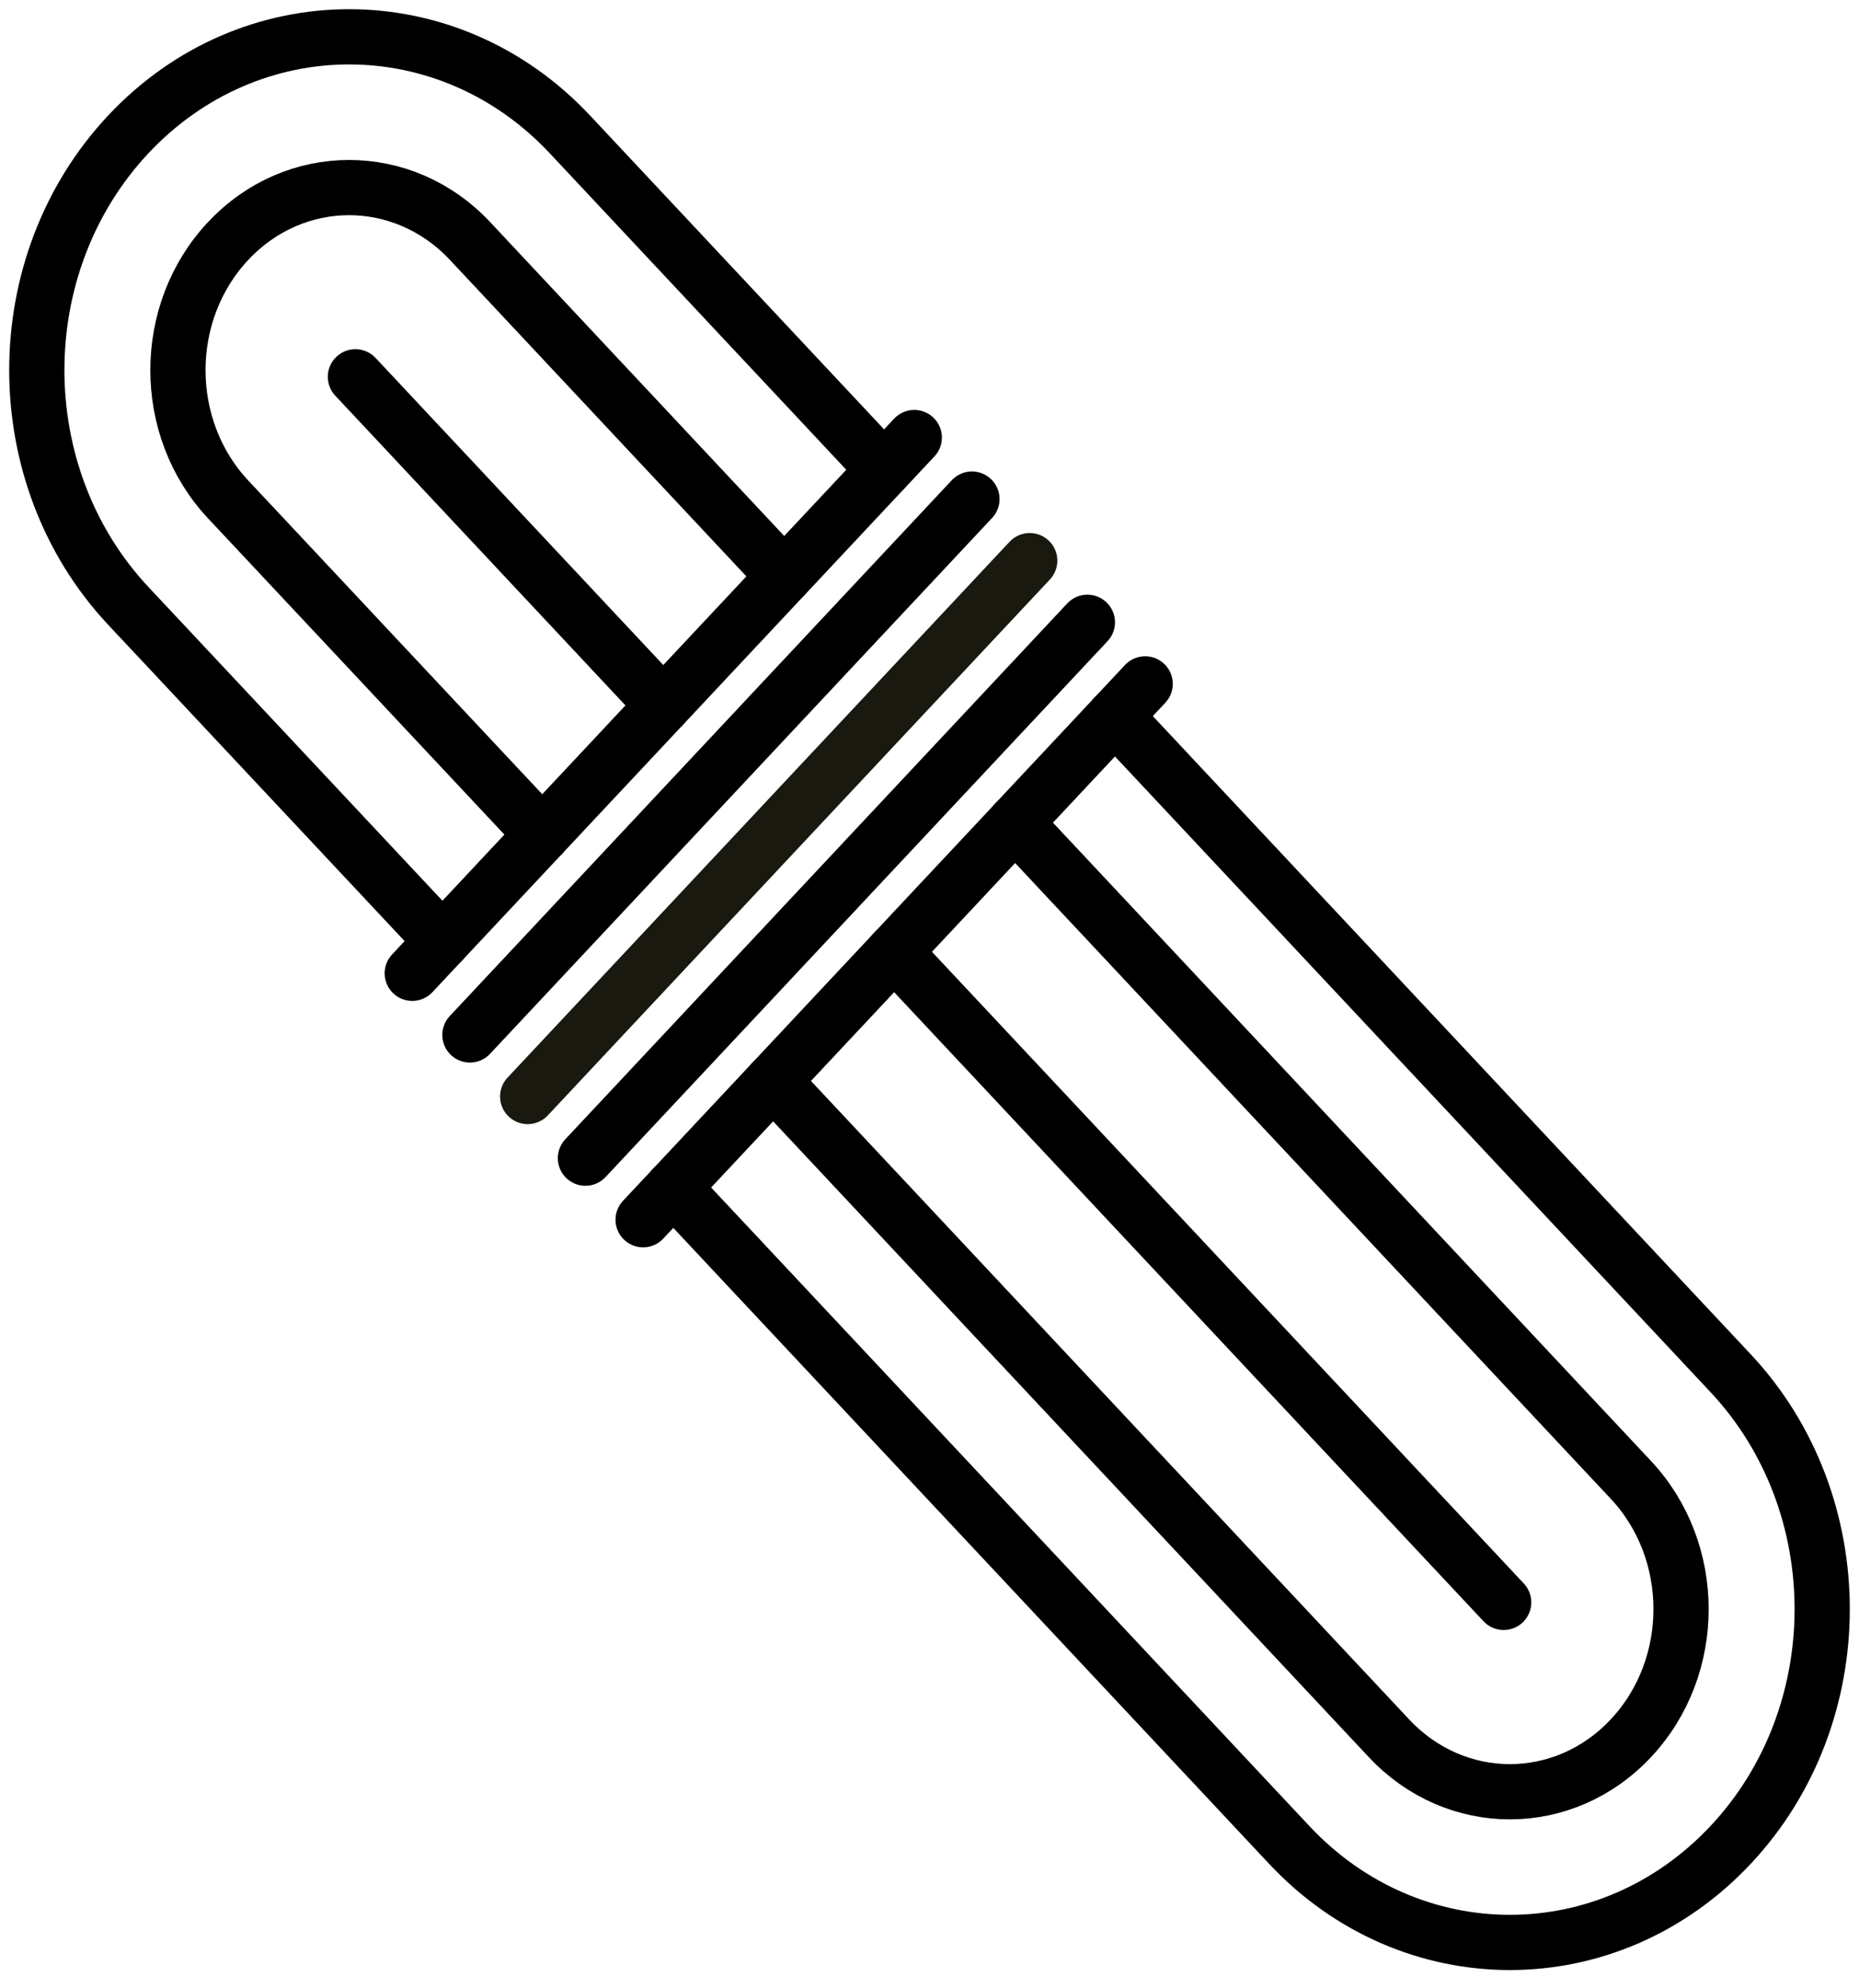 <svg width="101" height="108" viewBox="0 0 101 108" fill="none" xmlns="http://www.w3.org/2000/svg">
<path d="M24.037 51.12L6.968 32.91C0.344 25.835 0.344 14.371 6.968 7.302C13.597 0.233 24.34 0.233 30.964 7.302L48.029 25.513" stroke="black" stroke-width="3" stroke-miterlimit="10" stroke-linecap="round" stroke-linejoin="round"/>
<path d="M29.461 45.337L12.392 27.126C8.759 23.249 8.759 16.967 12.392 13.095C16.025 9.218 21.912 9.223 25.54 13.095L42.604 31.306" stroke="black" stroke-width="3" stroke-miterlimit="10" stroke-linecap="round" stroke-linejoin="round"/>
<path d="M19.31 20.468L36.035 38.317" stroke="black" stroke-width="3" stroke-miterlimit="10" stroke-linecap="round" stroke-linejoin="round"/>
<path d="M60.576 38.898L94.032 74.601C100.656 81.675 100.656 93.14 94.032 100.209C87.403 107.283 76.66 107.283 70.036 100.209L36.58 64.506" stroke="black" stroke-width="3" stroke-miterlimit="10" stroke-linecap="round" stroke-linejoin="round"/>
<path d="M55.152 44.687L88.608 80.39C92.241 84.267 92.241 90.549 88.608 94.421C84.975 98.298 79.088 98.298 75.46 94.421L42.004 58.718" stroke="black" stroke-width="3" stroke-miterlimit="10" stroke-linecap="round" stroke-linejoin="round"/>
<path d="M81.695 87.043L48.578 51.702" stroke="black" stroke-width="3" stroke-miterlimit="10" stroke-linecap="round" stroke-linejoin="round"/>
<path d="M22.398 52.871L49.673 23.768" stroke="black" stroke-width="3" stroke-miterlimit="10" stroke-linecap="round" stroke-linejoin="round"/>
<path d="M25.53 56.219L52.806 27.111" stroke="black" stroke-width="3" stroke-miterlimit="10" stroke-linecap="round" stroke-linejoin="round"/>
<path d="M28.669 59.563L55.945 30.455" stroke="#1A1910" stroke-width="3" stroke-miterlimit="10" stroke-linecap="round" stroke-linejoin="round"/>
<path d="M31.807 62.912L59.078 33.804" stroke="black" stroke-width="3" stroke-miterlimit="10" stroke-linecap="round" stroke-linejoin="round"/>
<path d="M34.941 66.256L62.217 37.148" stroke="black" stroke-width="3" stroke-miterlimit="10" stroke-linecap="round" stroke-linejoin="round"/>
</svg>
